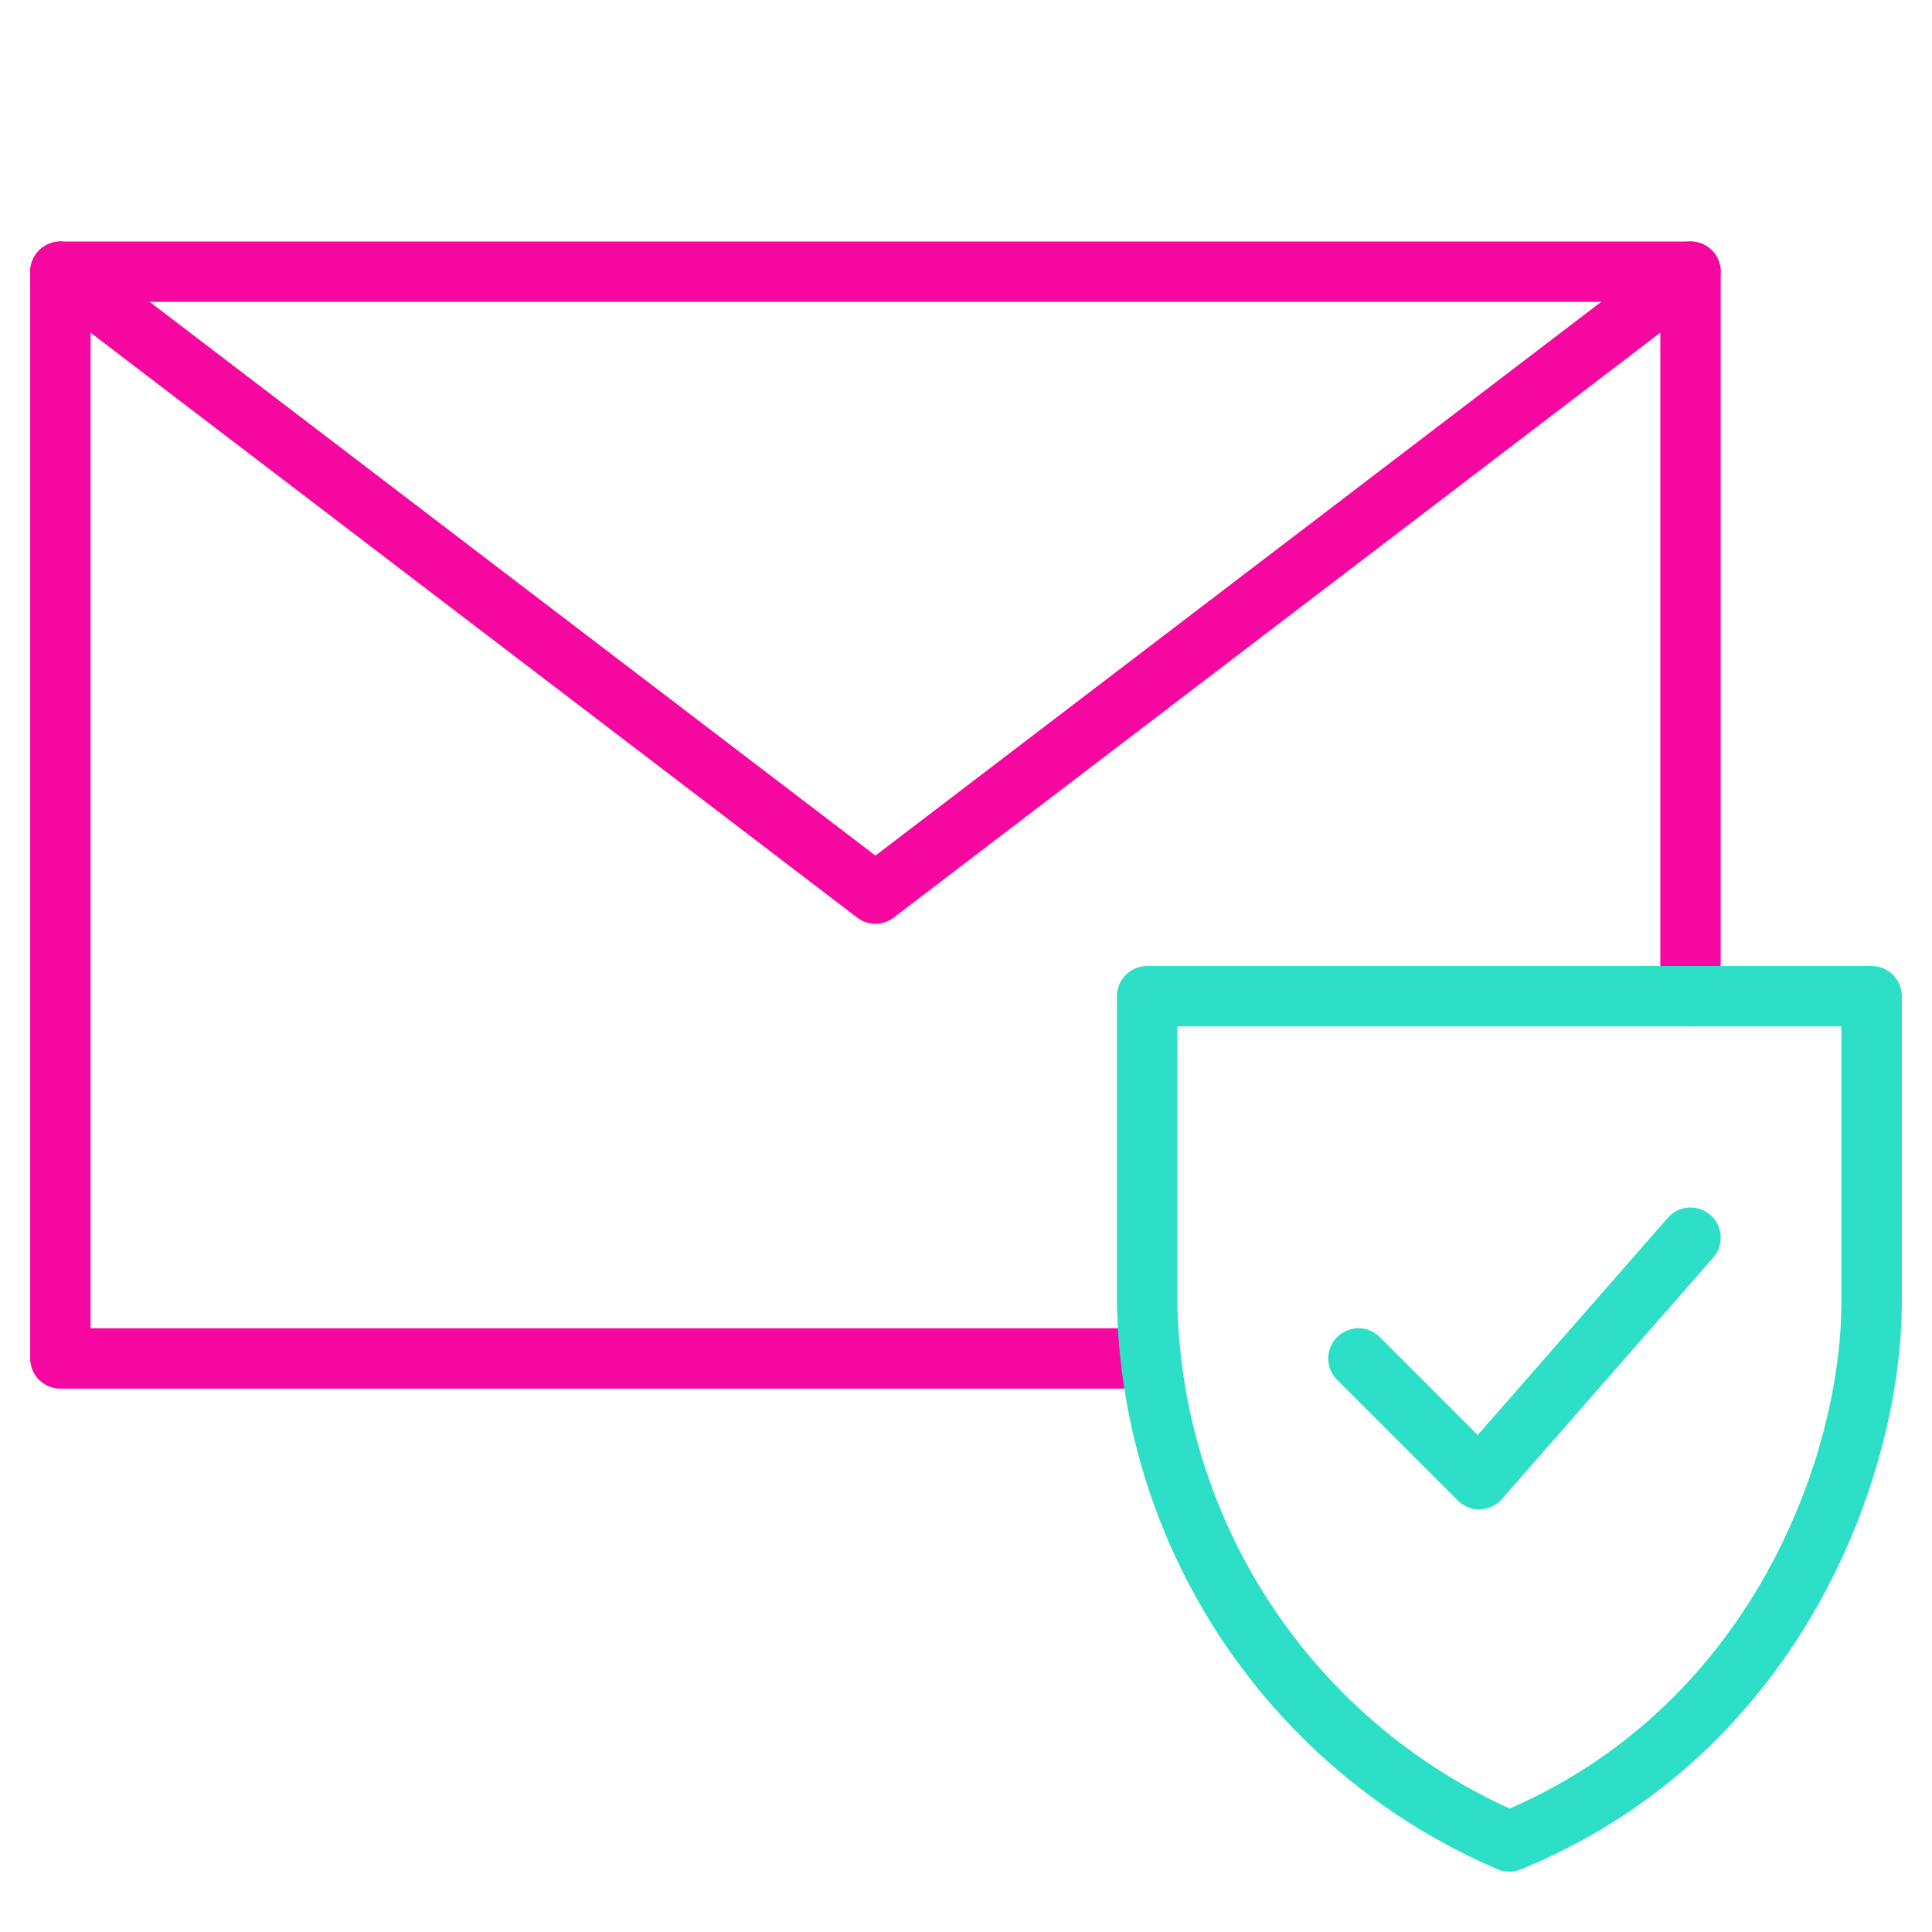 <svg xmlns="http://www.w3.org/2000/svg" viewBox="0 0 64 64" aria-labelledby="title"
aria-describedby="desc" role="img" xmlns:xlink="http://www.w3.org/1999/xlink">
  <title>Read Receipt Email</title>
  <desc>A line styled icon from Orion Icon Library.</desc>
  <path data-name="layer2"
  fill="none" stroke="#f507a0" stroke-miterlimit="10" stroke-width="2" d="M38 45H2V9h54v24"
  stroke-linejoin="round" stroke-linecap="round"></path>
  <path data-name="layer2" fill="none" stroke="#f507a0" stroke-miterlimit="10"
  stroke-width="2" d="M2 9l27 20.6L56 9" stroke-linejoin="round" stroke-linecap="round"></path>
  <path data-name="layer1" d="M38 33h24v10.1c0 5.5-3.2 14.3-12 17.9a19.8 19.8 0 0 1-12-17.9z"
  fill="none" stroke="#2ddfc7" stroke-miterlimit="10" stroke-width="2" stroke-linejoin="round"
  stroke-linecap="round"></path>
  <path data-name="layer1" fill="none" stroke="#2ddfc7" stroke-miterlimit="10"
  stroke-width="2" d="M45 45l4 4 7-8" stroke-linejoin="round" stroke-linecap="round"></path>
</svg>